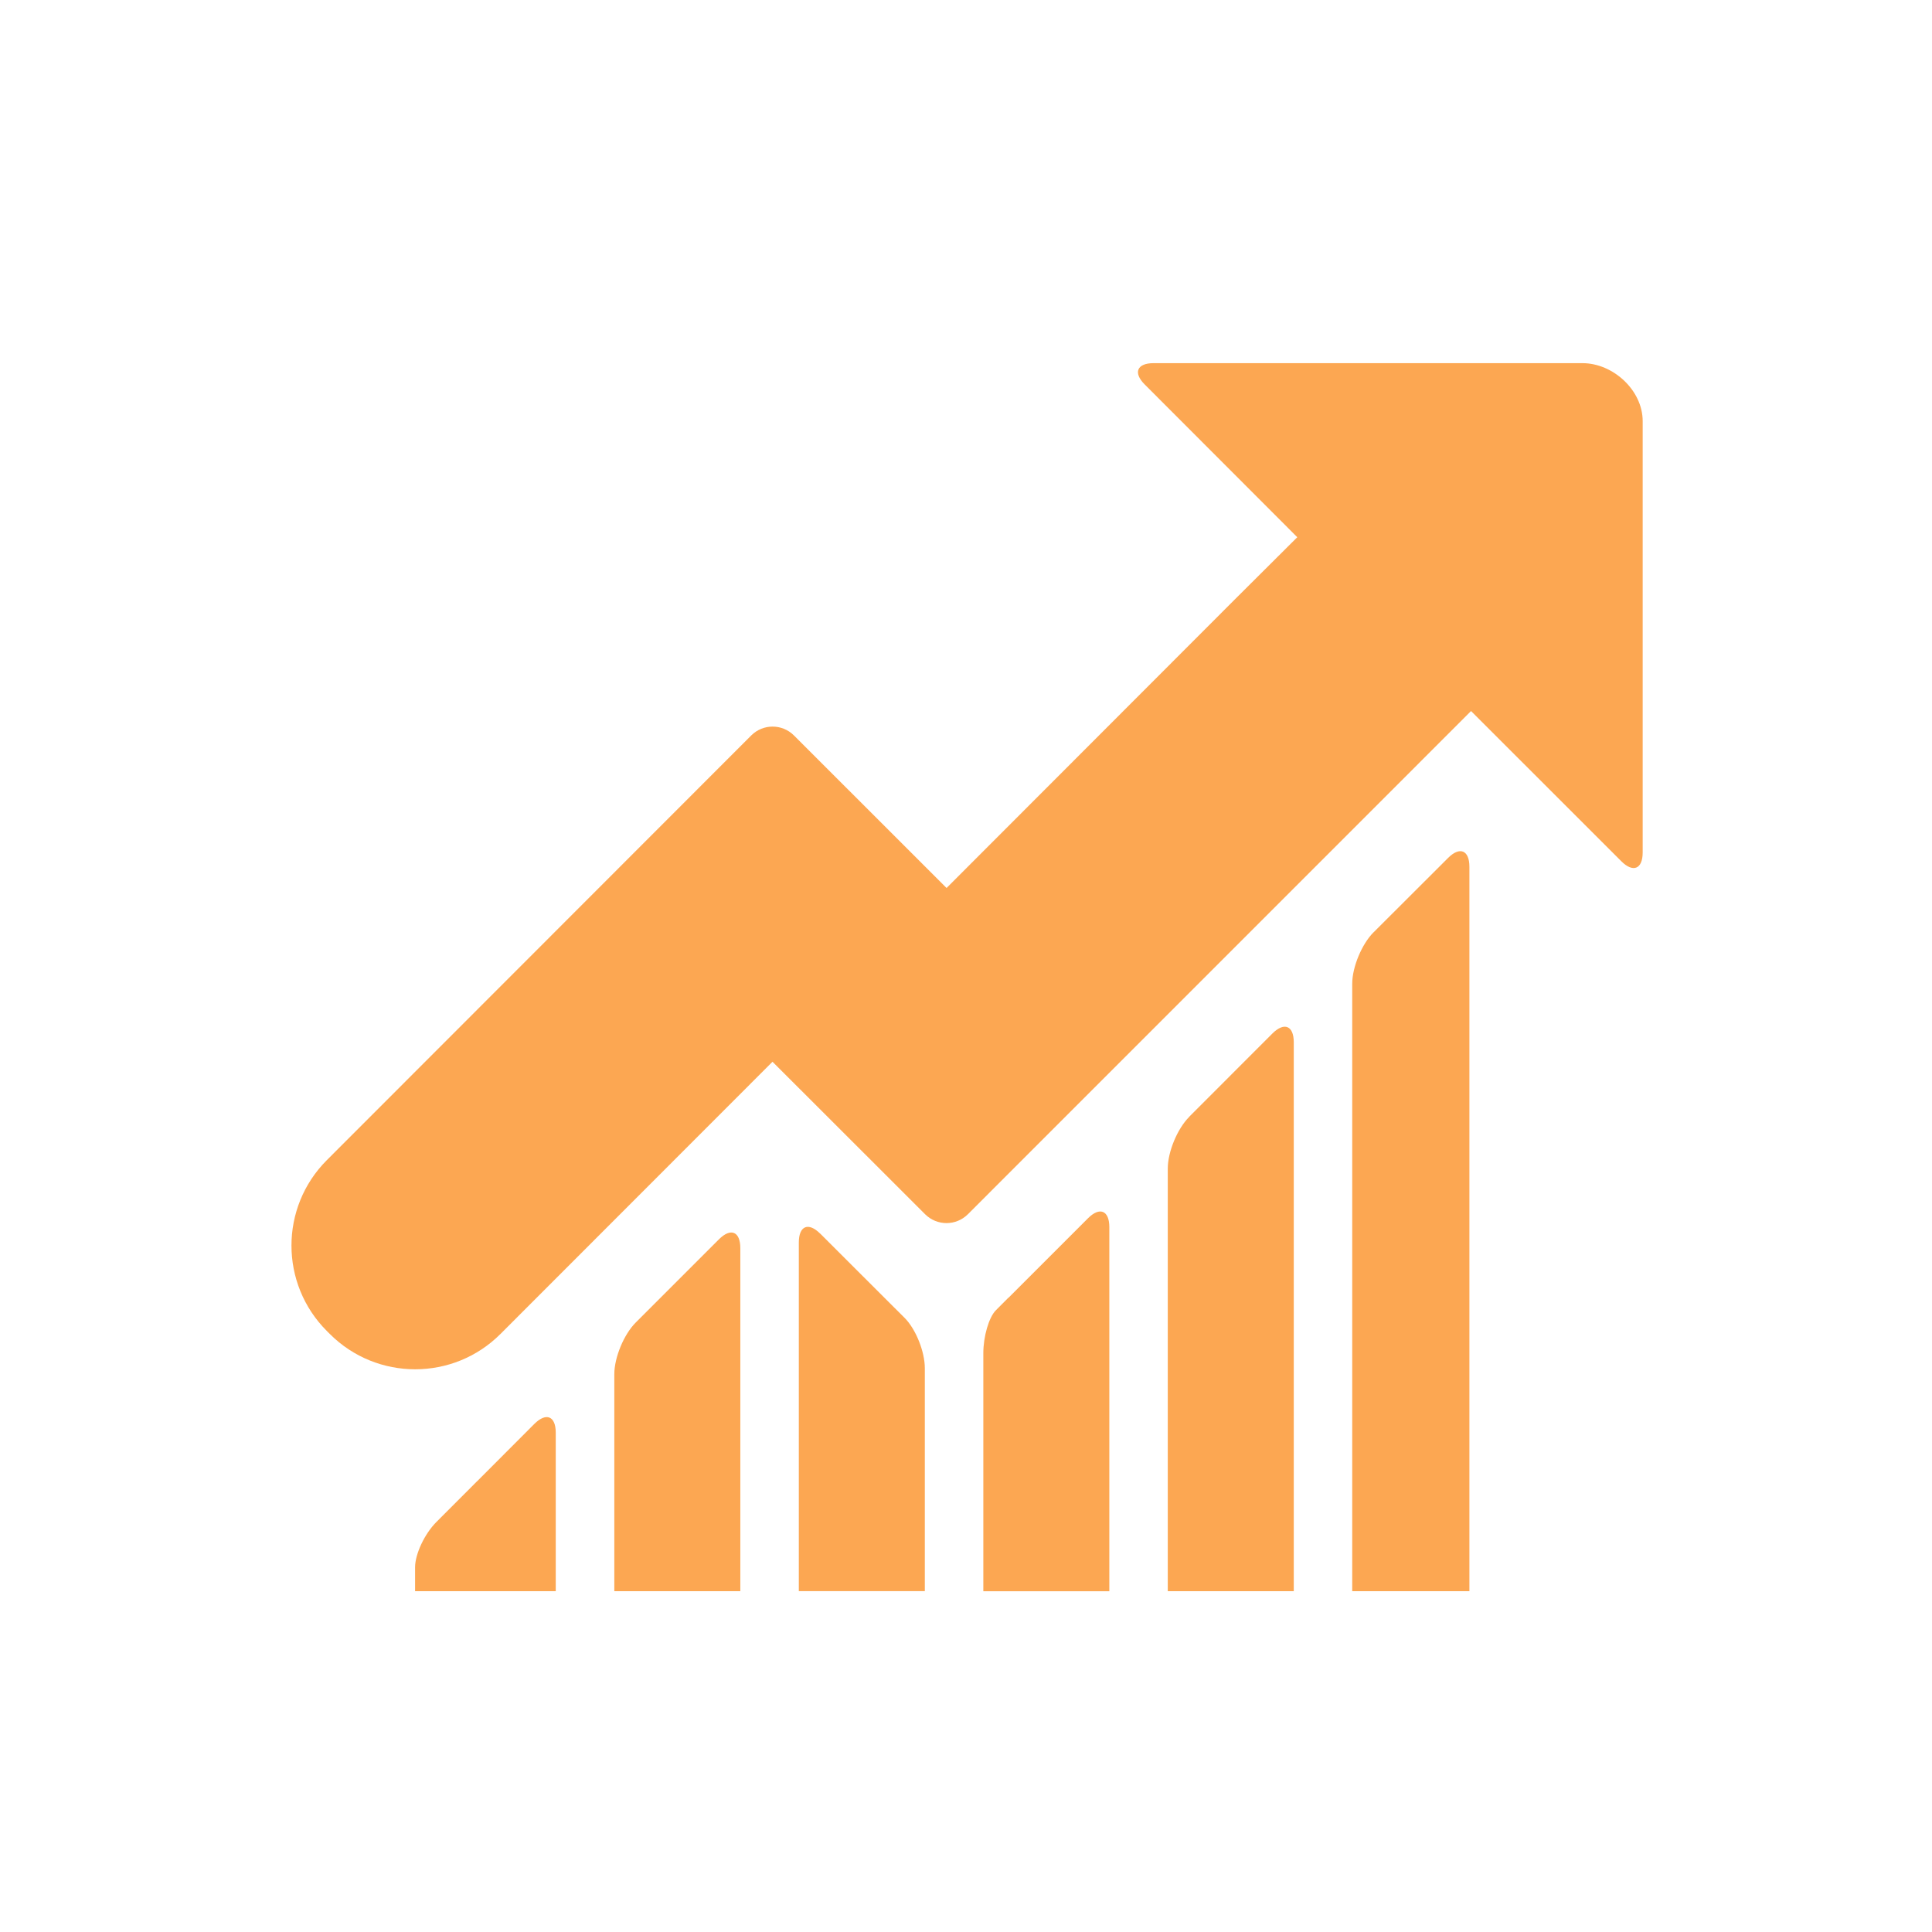 <?xml version="1.0" encoding="utf-8"?>
<!-- Generated by IcoMoon.io -->
<!DOCTYPE svg PUBLIC "-//W3C//DTD SVG 1.1//EN" "http://www.w3.org/Graphics/SVG/1.1/DTD/svg11.dtd">
<svg version="1.1" xmlns="http://www.w3.org/2000/svg" xmlns:xlink="http://www.w3.org/1999/xlink" x="0px" y="0px"
     width="32" height="32" viewBox="0 0 32 32" enable-background="new 0 0 32 32" xml:space="preserve">
<path d="M10.529 21.906c-0.195 0.195-0.354 0.578-0.354 0.854v3.595h2.087v-5.682c0-0.276-0.158-0.342-0.354-0.146l-1.38 1.38z" fill="#fca752"></path>
<path d="M19.696 18.5c-0.195 0.195-0.354 0.578-0.354 0.854v7.001h2.087v-9.091c0-0.276-0.158-0.341-0.354-0.146l-1.38 1.381z" fill="#fca752"></path>
<path d="M22.751 15.441c-0.195 0.195-0.354 0.577-0.354 0.853v10.061h1.941v-11.998c0-0.276-0.159-0.342-0.354-0.146l-1.232 1.23z" fill="#fca752"></path>
<path d="M16.702 21.494c0 0-0.093 0.093-0.208 0.209s-0.207 0.433-0.207 0.709v3.944h2.087v-6.031c0-0.276-0.159-0.342-0.354-0.146l-1.317 1.317z" fill="#fca752"></path>
<path d="M13.585 20.433c-0.195-0.195-0.354-0.13-0.354 0.146v5.775h2.087v-3.692c0-0.276-0.15-0.649-0.335-0.834l-0.335-0.334-1.062-1.061z" fill="#fca752"></path>
<path d="M7.902 24.534l-0.674 0.675c-0.195 0.195-0.353 0.531-0.353 0.75v0.396h2.33v-2.625c0-0.276-0.158-0.341-0.354-0.146l-0.949 0.951z" fill="#fca752"></path>
<path d="M26.854 14.265c0.195 0.195 0.354 0.13 0.354-0.146v-7.144c0-0.511-0.49-0.96-0.998-0.96h-7.103c-0.276 0-0.342 0.159-0.146 0.354l2.526 2.529-1.030 1.026-4.779 4.784-2.528-2.527c-0.196-0.195-0.511-0.195-0.707 0l-7.030 7.035c-0.781 0.782-0.78 2.048 0 2.829l0.049 0.049c0.781 0.781 2.048 0.781 2.828-0l4.505-4.508 2.528 2.526c0.196 0.195 0.512 0.195 0.708 0l8.334-8.335 2.491 2.49z" fill="#fca752"></path>
</svg>

